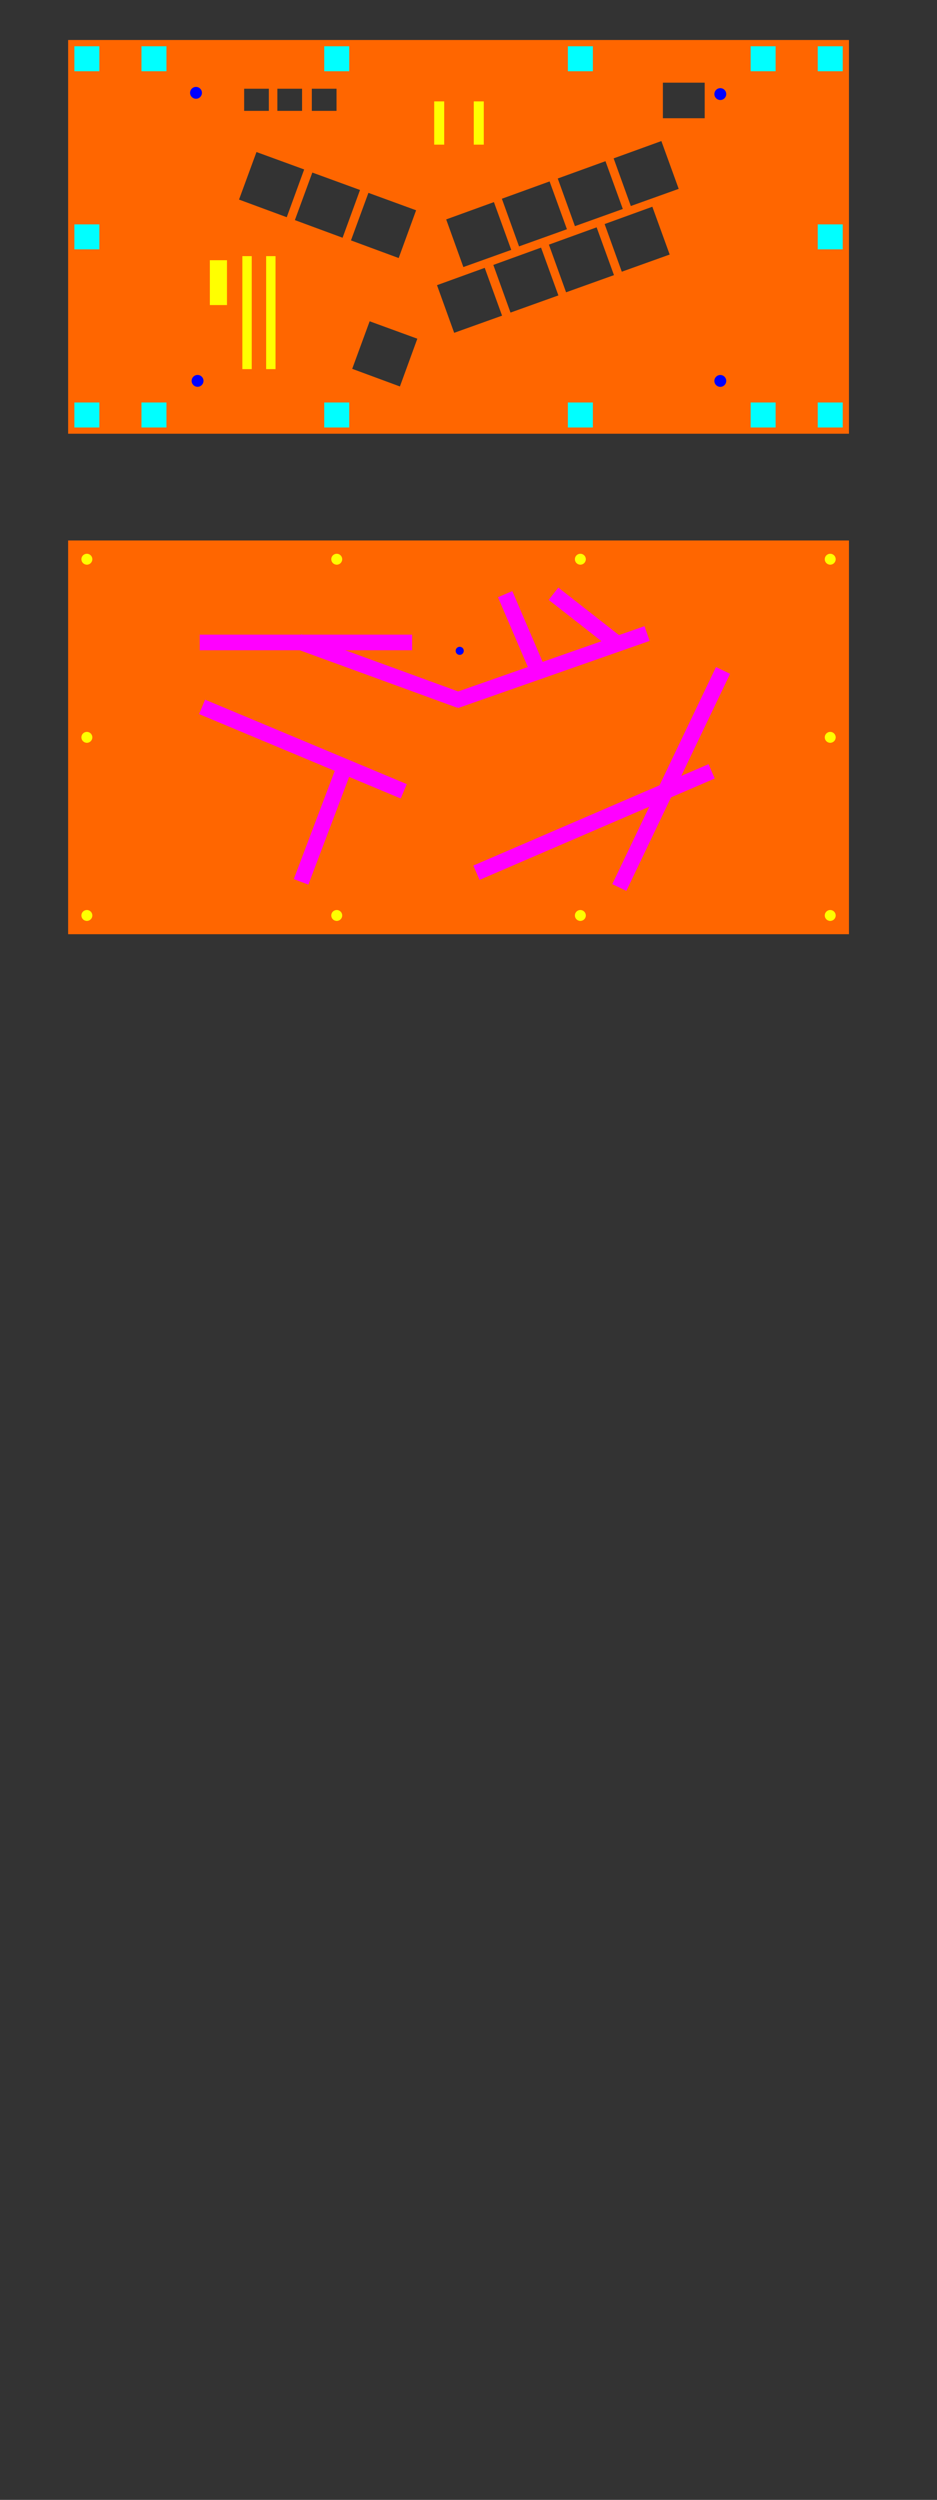 <?xml version="1.0" encoding="UTF-8" standalone="no"?>
<svg
   version="1.1"
   width="30cm"
   height="80cm"
   viewBox="0 0 118110.37 314960.63"
   id="svg548"
   sodipodi:docname="outlines-2.svg"
   inkscape:version="1.1.2 (b8e25be833, 2022-02-05)"
   xmlns:inkscape="http://www.inkscape.org/namespaces/inkscape"
   xmlns:sodipodi="http://sodipodi.sourceforge.net/DTD/sodipodi-0.dtd"
   xmlns="http://www.w3.org/2000/svg"
   xmlns:svg="http://www.w3.org/2000/svg"
   xmlns:rdf="http://www.w3.org/1999/02/22-rdf-syntax-ns#"
   xmlns:cc="http://creativecommons.org/ns#"
   xmlns:dc="http://purl.org/dc/elements/1.1/">
  <rect x="0" y="0" width="118110.37" height="314960.63" fill="#333333" stroke="none"/>
  <defs
     id="defs552">
    <pattern
       patternUnits="userSpaceOnUse"
       width="73.055"
       height="73.045"
       patternTransform="matrix(104.167,0,0,104.167,34571.051,16987.051)"
       id="pattern621">
      <path
         d="M 19.583,72.854 72.863,53.471"
         id="path58"
         inkscape:connector-curvature="0"
         style="fill:#008484;fill-opacity:0;stroke:#008484;stroke-width:0.378;stroke-linecap:round;stroke-linejoin:round;stroke-opacity:1" />
      <path
         d="M 0.192,19.583 19.583,72.854"
         id="path60"
         inkscape:connector-curvature="0"
         style="fill:#008484;fill-opacity:0;stroke:#008484;stroke-width:0.378;stroke-linecap:round;stroke-linejoin:round;stroke-opacity:1" />
      <path
         d="M 53.471,0.192 0.192,19.583"
         id="path62"
         inkscape:connector-curvature="0"
         style="fill:#008484;fill-opacity:0;stroke:#008484;stroke-width:0.378;stroke-linecap:round;stroke-linejoin:round;stroke-opacity:1" />
      <path
         d="M 72.863,53.471 53.471,0.192"
         id="path64"
         inkscape:connector-curvature="0"
         style="fill:#008484;fill-opacity:0;stroke:#008484;stroke-width:0.378;stroke-linecap:round;stroke-linejoin:round;stroke-opacity:1" />
    </pattern>
    <pattern
       patternUnits="userSpaceOnUse"
       width="73.055"
       height="73.045"
       patternTransform="matrix(104.167,0,0,104.167,41601.051,14407.051)"
       id="pattern631">
      <path
         d="M 19.583,72.854 72.863,53.471"
         id="path50"
         inkscape:connector-curvature="0"
         style="fill:#008484;fill-opacity:0;stroke:#008484;stroke-width:0.378;stroke-linecap:round;stroke-linejoin:round;stroke-opacity:1" />
      <path
         d="M 0.192,19.583 19.583,72.854"
         id="path52"
         inkscape:connector-curvature="0"
         style="fill:#008484;fill-opacity:0;stroke:#008484;stroke-width:0.378;stroke-linecap:round;stroke-linejoin:round;stroke-opacity:1" />
      <path
         d="M 53.471,0.192 0.192,19.583"
         id="path54"
         inkscape:connector-curvature="0"
         style="fill:#008484;fill-opacity:0;stroke:#008484;stroke-width:0.378;stroke-linecap:round;stroke-linejoin:round;stroke-opacity:1" />
      <path
         d="M 72.863,53.471 53.471,0.192"
         id="path56"
         inkscape:connector-curvature="0"
         style="fill:#008484;fill-opacity:0;stroke:#008484;stroke-width:0.378;stroke-linecap:round;stroke-linejoin:round;stroke-opacity:1" />
    </pattern>
    <pattern
       patternUnits="userSpaceOnUse"
       width="73.055"
       height="73.045"
       patternTransform="matrix(104.167,0,0,104.167,48661.051,11857.051)"
       id="pattern639">
      <path
         d="M 19.583,72.854 72.863,53.471"
         id="path74"
         inkscape:connector-curvature="0"
         style="fill:#008484;fill-opacity:0;stroke:#008484;stroke-width:0.378;stroke-linecap:round;stroke-linejoin:round;stroke-opacity:1" />
      <path
         d="M 0.192,19.583 19.583,72.854"
         id="path76"
         inkscape:connector-curvature="0"
         style="fill:#008484;fill-opacity:0;stroke:#008484;stroke-width:0.378;stroke-linecap:round;stroke-linejoin:round;stroke-opacity:1" />
      <path
         d="M 53.471,0.192 0.192,19.583"
         id="path78"
         inkscape:connector-curvature="0"
         style="fill:#008484;fill-opacity:0;stroke:#008484;stroke-width:0.378;stroke-linecap:round;stroke-linejoin:round;stroke-opacity:1" />
      <path
         d="M 72.863,53.471 53.471,0.192"
         id="path80"
         inkscape:connector-curvature="0"
         style="fill:#008484;fill-opacity:0;stroke:#008484;stroke-width:0.378;stroke-linecap:round;stroke-linejoin:round;stroke-opacity:1" />
    </pattern>
    <pattern
       patternUnits="userSpaceOnUse"
       width="73.055"
       height="73.045"
       patternTransform="matrix(104.167,0,0,104.167,55721.051,9297.051)"
       id="pattern647">
      <path
         d="M 19.583,72.854 72.863,53.471"
         id="path66"
         inkscape:connector-curvature="0"
         style="fill:#008484;fill-opacity:0;stroke:#008484;stroke-width:0.378;stroke-linecap:round;stroke-linejoin:round;stroke-opacity:1" />
      <path
         d="M 0.192,19.583 19.583,72.854"
         id="path68"
         inkscape:connector-curvature="0"
         style="fill:#008484;fill-opacity:0;stroke:#008484;stroke-width:0.378;stroke-linecap:round;stroke-linejoin:round;stroke-opacity:1" />
      <path
         d="M 53.471,0.192 0.192,19.583"
         id="path70"
         inkscape:connector-curvature="0"
         style="fill:#008484;fill-opacity:0;stroke:#008484;stroke-width:0.378;stroke-linecap:round;stroke-linejoin:round;stroke-opacity:1" />
      <path
         d="M 72.863,53.471 53.471,0.192"
         id="path72"
         inkscape:connector-curvature="0"
         style="fill:#008484;fill-opacity:0;stroke:#008484;stroke-width:0.378;stroke-linecap:round;stroke-linejoin:round;stroke-opacity:1" />
    </pattern>
    <pattern
       patternUnits="userSpaceOnUse"
       width="73.055"
       height="73.045"
       patternTransform="matrix(104.167,0,0,104.167,54751.051,17597.051)"
       id="pattern655">
      <path
         d="M 19.583,72.854 72.863,53.471"
         id="path98"
         inkscape:connector-curvature="0"
         style="fill:#008484;fill-opacity:0;stroke:#008484;stroke-width:0.378;stroke-linecap:round;stroke-linejoin:round;stroke-opacity:1" />
      <path
         d="M 0.192,19.583 19.583,72.854"
         id="path100"
         inkscape:connector-curvature="0"
         style="fill:#008484;fill-opacity:0;stroke:#008484;stroke-width:0.378;stroke-linecap:round;stroke-linejoin:round;stroke-opacity:1" />
      <path
         d="M 53.471,0.192 0.192,19.583"
         id="path102"
         inkscape:connector-curvature="0"
         style="fill:#008484;fill-opacity:0;stroke:#008484;stroke-width:0.378;stroke-linecap:round;stroke-linejoin:round;stroke-opacity:1" />
      <path
         d="M 72.863,53.471 53.471,0.192"
         id="path104"
         inkscape:connector-curvature="0"
         style="fill:#008484;fill-opacity:0;stroke:#008484;stroke-width:0.378;stroke-linecap:round;stroke-linejoin:round;stroke-opacity:1" />
    </pattern>
    <pattern
       patternUnits="userSpaceOnUse"
       width="73.055"
       height="73.045"
       patternTransform="matrix(104.167,0,0,104.167,47691.051,20167.051)"
       id="pattern663">
      <path
         d="M 19.583,72.854 72.863,53.471"
         id="path42"
         inkscape:connector-curvature="0"
         style="fill:#008484;fill-opacity:0;stroke:#008484;stroke-width:0.378;stroke-linecap:round;stroke-linejoin:round;stroke-opacity:1" />
      <path
         d="M 0.192,19.583 19.583,72.854"
         id="path44"
         inkscape:connector-curvature="0"
         style="fill:#008484;fill-opacity:0;stroke:#008484;stroke-width:0.378;stroke-linecap:round;stroke-linejoin:round;stroke-opacity:1" />
      <path
         d="M 53.471,0.192 0.192,19.583"
         id="path46"
         inkscape:connector-curvature="0"
         style="fill:#008484;fill-opacity:0;stroke:#008484;stroke-width:0.378;stroke-linecap:round;stroke-linejoin:round;stroke-opacity:1" />
      <path
         d="M 72.863,53.471 53.471,0.192"
         id="path48"
         inkscape:connector-curvature="0"
         style="fill:#008484;fill-opacity:0;stroke:#008484;stroke-width:0.378;stroke-linecap:round;stroke-linejoin:round;stroke-opacity:1" />
    </pattern>
    <pattern
       patternUnits="userSpaceOnUse"
       width="73.055"
       height="73.045"
       patternTransform="matrix(104.167,0,0,104.167,40661.051,22747.051)"
       id="pattern683">
      <path
         d="M 19.583,72.854 72.863,53.471"
         id="path142"
         inkscape:connector-curvature="0"
         style="fill:#008484;fill-opacity:0;stroke:#008484;stroke-width:0.378;stroke-linecap:round;stroke-linejoin:round;stroke-opacity:1" />
      <path
         d="M 0.192,19.583 19.583,72.854"
         id="path144"
         inkscape:connector-curvature="0"
         style="fill:#008484;fill-opacity:0;stroke:#008484;stroke-width:0.378;stroke-linecap:round;stroke-linejoin:round;stroke-opacity:1" />
      <path
         d="M 53.471,0.192 0.192,19.583"
         id="path146"
         inkscape:connector-curvature="0"
         style="fill:#008484;fill-opacity:0;stroke:#008484;stroke-width:0.378;stroke-linecap:round;stroke-linejoin:round;stroke-opacity:1" />
      <path
         d="M 72.863,53.471 53.471,0.192"
         id="path148"
         inkscape:connector-curvature="0"
         style="fill:#008484;fill-opacity:0;stroke:#008484;stroke-width:0.378;stroke-linecap:round;stroke-linejoin:round;stroke-opacity:1" />
    </pattern>
    <pattern
       patternUnits="userSpaceOnUse"
       width="73.055"
       height="73.045"
       patternTransform="matrix(104.167,0,0,104.167,33611.051,25297.051)"
       id="pattern691">
      <path
         d="M 19.583,72.854 72.863,53.471"
         id="path150"
         inkscape:connector-curvature="0"
         style="fill:#008484;fill-opacity:0;stroke:#008484;stroke-width:0.378;stroke-linecap:round;stroke-linejoin:round;stroke-opacity:1" />
      <path
         d="M 0.192,19.583 19.583,72.854"
         id="path152"
         inkscape:connector-curvature="0"
         style="fill:#008484;fill-opacity:0;stroke:#008484;stroke-width:0.378;stroke-linecap:round;stroke-linejoin:round;stroke-opacity:1" />
      <path
         d="M 53.471,0.192 0.192,19.583"
         id="path154"
         inkscape:connector-curvature="0"
         style="fill:#008484;fill-opacity:0;stroke:#008484;stroke-width:0.378;stroke-linecap:round;stroke-linejoin:round;stroke-opacity:1" />
      <path
         d="M 72.863,53.471 53.471,0.192"
         id="path156"
         inkscape:connector-curvature="0"
         style="fill:#008484;fill-opacity:0;stroke:#008484;stroke-width:0.378;stroke-linecap:round;stroke-linejoin:round;stroke-opacity:1" />
    </pattern>
    <pattern
       patternUnits="userSpaceOnUse"
       width="73.055"
       height="73.045"
       patternTransform="matrix(104.167,0,0,104.167,22810.051,16097.051)"
       id="pattern699">
      <path
         d="M 0.192,53.471 53.471,72.854"
         id="path90"
         inkscape:connector-curvature="0"
         style="fill:#008484;fill-opacity:0;stroke:#008484;stroke-width:0.378;stroke-linecap:round;stroke-linejoin:round;stroke-opacity:1" />
      <path
         d="M 19.583,0.192 0.192,53.471"
         id="path92"
         inkscape:connector-curvature="0"
         style="fill:#008484;fill-opacity:0;stroke:#008484;stroke-width:0.378;stroke-linecap:round;stroke-linejoin:round;stroke-opacity:1" />
      <path
         d="M 72.863,19.583 19.583,0.192"
         id="path94"
         inkscape:connector-curvature="0"
         style="fill:#008484;fill-opacity:0;stroke:#008484;stroke-width:0.378;stroke-linecap:round;stroke-linejoin:round;stroke-opacity:1" />
      <path
         d="M 53.471,72.854 72.863,19.583"
         id="path96"
         inkscape:connector-curvature="0"
         style="fill:#008484;fill-opacity:0;stroke:#008484;stroke-width:0.378;stroke-linecap:round;stroke-linejoin:round;stroke-opacity:1" />
    </pattern>
    <pattern
       patternUnits="userSpaceOnUse"
       width="73.055"
       height="73.045"
       patternTransform="matrix(104.167,0,0,104.167,15740.051,13527.051)"
       id="pattern707">
      <path
         d="M 0.192,53.471 53.471,72.854"
         id="path134"
         inkscape:connector-curvature="0"
         style="fill:#008484;fill-opacity:0;stroke:#008484;stroke-width:0.378;stroke-linecap:round;stroke-linejoin:round;stroke-opacity:1" />
      <path
         d="M 19.583,0.192 0.192,53.471"
         id="path136"
         inkscape:connector-curvature="0"
         style="fill:#008484;fill-opacity:0;stroke:#008484;stroke-width:0.378;stroke-linecap:round;stroke-linejoin:round;stroke-opacity:1" />
      <path
         d="M 72.863,19.583 19.583,0.192"
         id="path138"
         inkscape:connector-curvature="0"
         style="fill:#008484;fill-opacity:0;stroke:#008484;stroke-width:0.378;stroke-linecap:round;stroke-linejoin:round;stroke-opacity:1" />
      <path
         d="M 53.471,72.854 72.863,19.583"
         id="path140"
         inkscape:connector-curvature="0"
         style="fill:#008484;fill-opacity:0;stroke:#008484;stroke-width:0.378;stroke-linecap:round;stroke-linejoin:round;stroke-opacity:1" />
    </pattern>
    <pattern
       patternUnits="userSpaceOnUse"
       width="73.055"
       height="73.045"
       patternTransform="matrix(104.167,0,0,104.167,8700.051,10977.051)"
       id="pattern715">
      <path
         d="M 0.192,53.471 53.471,72.854"
         id="path106"
         inkscape:connector-curvature="0"
         style="fill:#008484;fill-opacity:0;stroke:#008484;stroke-width:0.378;stroke-linecap:round;stroke-linejoin:round;stroke-opacity:1" />
      <path
         d="M 19.583,0.192 0.192,53.471"
         id="path108"
         inkscape:connector-curvature="0"
         style="fill:#008484;fill-opacity:0;stroke:#008484;stroke-width:0.378;stroke-linecap:round;stroke-linejoin:round;stroke-opacity:1" />
      <path
         d="M 72.863,19.583 19.583,0.192"
         id="path110"
         inkscape:connector-curvature="0"
         style="fill:#008484;fill-opacity:0;stroke:#008484;stroke-width:0.378;stroke-linecap:round;stroke-linejoin:round;stroke-opacity:1" />
      <path
         d="M 53.471,72.854 72.863,19.583"
         id="path112"
         inkscape:connector-curvature="0"
         style="fill:#008484;fill-opacity:0;stroke:#008484;stroke-width:0.378;stroke-linecap:round;stroke-linejoin:round;stroke-opacity:1" />
    </pattern>
    <pattern
       patternUnits="userSpaceOnUse"
       width="73.055"
       height="73.045"
       patternTransform="matrix(104.167,0,0,104.167,22950.051,32097.051)"
       id="pattern723">
      <path
         d="M 0.192,53.471 53.471,72.854"
         id="path82"
         inkscape:connector-curvature="0"
         style="fill:#008484;fill-opacity:0;stroke:#008484;stroke-width:0.378;stroke-linecap:round;stroke-linejoin:round;stroke-opacity:1" />
      <path
         d="M 19.583,0.192 0.192,53.471"
         id="path84"
         inkscape:connector-curvature="0"
         style="fill:#008484;fill-opacity:0;stroke:#008484;stroke-width:0.378;stroke-linecap:round;stroke-linejoin:round;stroke-opacity:1" />
      <path
         d="M 72.863,19.583 19.583,0.192"
         id="path86"
         inkscape:connector-curvature="0"
         style="fill:#008484;fill-opacity:0;stroke:#008484;stroke-width:0.378;stroke-linecap:round;stroke-linejoin:round;stroke-opacity:1" />
      <path
         d="M 53.471,72.854 72.863,19.583"
         id="path88"
         inkscape:connector-curvature="0"
         style="fill:#008484;fill-opacity:0;stroke:#008484;stroke-width:0.378;stroke-linecap:round;stroke-linejoin:round;stroke-opacity:1" />
    </pattern>
    <pattern
       patternUnits="userSpaceOnUse"
       width="676.223"
       height="392.639"
       patternTransform="matrix(104.167,0,0,104.167,631.017,855.017)"
       id="pattern731">
      <path
         d="M 0.288,392.543 0.096,0.096"
         id="path488"
         inkscape:connector-curvature="0"
         style="fill:#c2c200;fill-opacity:0;stroke:#c2c200;stroke-width:0.189;stroke-linecap:round;stroke-linejoin:round;stroke-opacity:1" />
      <path
         d="M 676.127,392.543 H 0.288"
         id="path490"
         inkscape:connector-curvature="0"
         style="fill:#c2c200;fill-opacity:0;stroke:#c2c200;stroke-width:0.189;stroke-linecap:round;stroke-linejoin:round;stroke-opacity:1" />
      <path
         d="M 676.127,0.096 V 392.543"
         id="path492"
         inkscape:connector-curvature="0"
         style="fill:#c2c200;fill-opacity:0;stroke:#c2c200;stroke-width:0.189;stroke-linecap:round;stroke-linejoin:round;stroke-opacity:1" />
      <path
         d="M 0.096,0.096 H 676.127"
         id="path494"
         inkscape:connector-curvature="0"
         style="fill:#c2c200;fill-opacity:0;stroke:#c2c200;stroke-width:0.189;stroke-linecap:round;stroke-linejoin:round;stroke-opacity:1" />
    </pattern>
    <marker
       id="Arrow2Sstart"
       inkscape:isstock="true"
       inkscape:stockid="Arrow2Sstart"
       orient="auto"
       refX="0"
       refY="0"
       style="overflow:visible">
      <path
         d="M 8.72,4.03 -2.21,0.02 8.72,-4 c -1.75,2.37 -1.74,5.62 0,8.03 z"
         id="Arrow2SstartPath"
         style="fill:#000000;fill-opacity:1;stroke:none"
         transform="matrix(0.3,0,0,0.3,-0.69,0)" />
    </marker>
    <marker
       id="Arrow2Send"
       inkscape:isstock="true"
       inkscape:stockid="Arrow2Send"
       orient="auto"
       refX="0"
       refY="0"
       style="overflow:visible">
      <path
         d="M 8.72,4.03 -2.21,0.02 8.72,-4 c -1.75,2.37 -1.74,5.62 0,8.03 z"
         id="Arrow2SendPath"
         style="fill:#000000;fill-opacity:1;stroke:none"
         transform="matrix(-0.3,0,0,-0.3,0.69,0)" />
    </marker>
    <marker
       id="Arrow2Sstart-3"
       inkscape:isstock="true"
       inkscape:stockid="Arrow2Sstart"
       orient="auto"
       refX="0"
       refY="0"
       style="overflow:visible">
      <path
         d="M 8.72,4.03 -2.21,0.02 8.72,-4 c -1.75,2.37 -1.74,5.62 0,8.03 z"
         id="Arrow2SstartPath-6"
         style="fill:#000000;fill-opacity:1;stroke:none"
         transform="matrix(0.3,0,0,0.3,-0.69,0)" />
    </marker>
    <marker
       id="Arrow2Send-7"
       inkscape:isstock="true"
       inkscape:stockid="Arrow2Send"
       orient="auto"
       refX="0"
       refY="0"
       style="overflow:visible">
      <path
         d="M 8.72,4.03 -2.21,0.02 8.72,-4 c -1.75,2.37 -1.74,5.62 0,8.03 z"
         id="Arrow2SendPath-5"
         style="fill:#000000;fill-opacity:1;stroke:none"
         transform="matrix(-0.3,0,0,-0.3,0.69,0)" />
    </marker>
    <marker
       id="marker1616"
       inkscape:isstock="true"
       inkscape:stockid="Arrow2Sstart"
       orient="auto"
       refX="0"
       refY="0"
       style="overflow:visible">
      <path
         d="M 8.72,4.03 -2.21,0.02 8.72,-4 c -1.75,2.37 -1.74,5.62 0,8.03 z"
         id="path1614"
         style="fill:#000000;fill-opacity:1;stroke:none"
         transform="matrix(0.3,0,0,0.3,-0.69,0)" />
    </marker>
    <marker
       id="marker1620"
       inkscape:isstock="true"
       inkscape:stockid="Arrow2Send"
       orient="auto"
       refX="0"
       refY="0"
       style="overflow:visible">
      <path
         d="M 8.72,4.03 -2.21,0.02 8.72,-4 c -1.75,2.37 -1.74,5.62 0,8.03 z"
         id="path1618"
         style="fill:#000000;fill-opacity:1;stroke:none"
         transform="matrix(-0.3,0,0,-0.3,0.69,0)" />
    </marker>
    <marker
       id="marker1624"
       inkscape:isstock="true"
       inkscape:stockid="Arrow2Sstart"
       orient="auto"
       refX="0"
       refY="0"
       style="overflow:visible">
      <path
         d="M 8.72,4.03 -2.21,0.02 8.72,-4 c -1.75,2.37 -1.74,5.62 0,8.03 z"
         id="path1622"
         style="fill:#000000;fill-opacity:1;stroke:none"
         transform="matrix(0.3,0,0,0.3,-0.69,0)" />
    </marker>
    <marker
       id="marker1628"
       inkscape:isstock="true"
       inkscape:stockid="Arrow2Send"
       orient="auto"
       refX="0"
       refY="0"
       style="overflow:visible">
      <path
         d="M 8.72,4.03 -2.21,0.02 8.72,-4 c -1.75,2.37 -1.74,5.62 0,8.03 z"
         id="path1626"
         style="fill:#000000;fill-opacity:1;stroke:none"
         transform="matrix(-0.3,0,0,-0.3,0.69,0)" />
    </marker>
    <marker
       id="marker1632"
       inkscape:isstock="true"
       inkscape:stockid="Arrow2Sstart"
       orient="auto"
       refX="0"
       refY="0"
       style="overflow:visible">
      <path
         d="M 8.72,4.03 -2.21,0.02 8.72,-4 c -1.75,2.37 -1.74,5.62 0,8.03 z"
         id="path1630"
         style="fill:#000000;fill-opacity:1;stroke:none"
         transform="matrix(0.3,0,0,0.3,-0.69,0)" />
    </marker>
    <marker
       id="marker1636"
       inkscape:isstock="true"
       inkscape:stockid="Arrow2Send"
       orient="auto"
       refX="0"
       refY="0"
       style="overflow:visible">
      <path
         d="M 8.72,4.03 -2.21,0.02 8.72,-4 c -1.75,2.37 -1.74,5.62 0,8.03 z"
         id="path1634"
         style="fill:#000000;fill-opacity:1;stroke:none"
         transform="matrix(-0.3,0,0,-0.3,0.69,0)" />
    </marker>
    <marker
       id="marker1640"
       inkscape:isstock="true"
       inkscape:stockid="Arrow2Sstart"
       orient="auto"
       refX="0"
       refY="0"
       style="overflow:visible">
      <path
         d="M 8.72,4.03 -2.21,0.02 8.72,-4 c -1.75,2.37 -1.74,5.62 0,8.03 z"
         id="path1638"
         style="fill:#000000;fill-opacity:1;stroke:none"
         transform="matrix(0.3,0,0,0.3,-0.69,0)" />
    </marker>
    <marker
       id="marker1644"
       inkscape:isstock="true"
       inkscape:stockid="Arrow2Send"
       orient="auto"
       refX="0"
       refY="0"
       style="overflow:visible">
      <path
         d="M 8.72,4.03 -2.21,0.02 8.72,-4 c -1.75,2.37 -1.74,5.62 0,8.03 z"
         id="path1642"
         style="fill:#000000;fill-opacity:1;stroke:none"
         transform="matrix(-0.3,0,0,-0.3,0.69,0)" />
    </marker>
    <marker
       id="marker1648"
       inkscape:isstock="true"
       inkscape:stockid="Arrow2Sstart"
       orient="auto"
       refX="0"
       refY="0"
       style="overflow:visible">
      <path
         d="M 8.72,4.03 -2.21,0.02 8.72,-4 c -1.75,2.37 -1.74,5.62 0,8.03 z"
         id="path1646"
         style="fill:#000000;fill-opacity:1;stroke:none"
         transform="matrix(0.3,0,0,0.3,-0.69,0)" />
    </marker>
    <marker
       id="marker1652"
       inkscape:isstock="true"
       inkscape:stockid="Arrow2Send"
       orient="auto"
       refX="0"
       refY="0"
       style="overflow:visible">
      <path
         d="M 8.72,4.03 -2.21,0.02 8.72,-4 c -1.75,2.37 -1.74,5.62 0,8.03 z"
         id="path1650"
         style="fill:#000000;fill-opacity:1;stroke:none"
         transform="matrix(-0.3,0,0,-0.3,0.69,0)" />
    </marker>
    <marker
       id="marker1656"
       inkscape:isstock="true"
       inkscape:stockid="Arrow2Sstart"
       orient="auto"
       refX="0"
       refY="0"
       style="overflow:visible">
      <path
         d="M 8.72,4.03 -2.21,0.02 8.72,-4 c -1.75,2.37 -1.74,5.62 0,8.03 z"
         id="path1654"
         style="fill:#000000;fill-opacity:1;stroke:none"
         transform="matrix(0.3,0,0,0.3,-0.69,0)" />
    </marker>
    <marker
       id="marker1660"
       inkscape:isstock="true"
       inkscape:stockid="Arrow2Send"
       orient="auto"
       refX="0"
       refY="0"
       style="overflow:visible">
      <path
         d="M 8.72,4.03 -2.21,0.02 8.72,-4 c -1.75,2.37 -1.74,5.62 0,8.03 z"
         id="path1658"
         style="fill:#000000;fill-opacity:1;stroke:none"
         transform="matrix(-0.3,0,0,-0.3,0.69,0)" />
    </marker>
    <marker
       id="marker1664"
       inkscape:isstock="true"
       inkscape:stockid="Arrow2Sstart"
       orient="auto"
       refX="0"
       refY="0"
       style="overflow:visible">
      <path
         d="M 8.72,4.03 -2.21,0.02 8.72,-4 c -1.75,2.37 -1.74,5.62 0,8.03 z"
         id="path1662"
         style="fill:#000000;fill-opacity:1;stroke:none"
         transform="matrix(0.3,0,0,0.3,-0.69,0)" />
    </marker>
    <marker
       id="marker1668"
       inkscape:isstock="true"
       inkscape:stockid="Arrow2Send"
       orient="auto"
       refX="0"
       refY="0"
       style="overflow:visible">
      <path
         d="M 8.72,4.03 -2.21,0.02 8.72,-4 c -1.75,2.37 -1.74,5.62 0,8.03 z"
         id="path1666"
         style="fill:#000000;fill-opacity:1;stroke:none"
         transform="matrix(-0.3,0,0,-0.3,0.69,0)" />
    </marker>
    <marker
       id="marker1672"
       inkscape:isstock="true"
       inkscape:stockid="Arrow2Sstart"
       orient="auto"
       refX="0"
       refY="0"
       style="overflow:visible">
      <path
         d="M 8.72,4.03 -2.21,0.02 8.72,-4 c -1.75,2.37 -1.74,5.62 0,8.03 z"
         id="path1670"
         style="fill:#000000;fill-opacity:1;stroke:none"
         transform="matrix(0.3,0,0,0.3,-0.69,0)" />
    </marker>
    <marker
       id="marker1676"
       inkscape:isstock="true"
       inkscape:stockid="Arrow2Send"
       orient="auto"
       refX="0"
       refY="0"
       style="overflow:visible">
      <path
         d="M 8.72,4.03 -2.21,0.02 8.72,-4 c -1.75,2.37 -1.74,5.62 0,8.03 z"
         id="path1674"
         style="fill:#000000;fill-opacity:1;stroke:none"
         transform="matrix(-0.3,0,0,-0.3,0.69,0)" />
    </marker>
  </defs>
  <sodipodi:namedview
     pagecolor="#ffffff"
     bordercolor="#666666"
     borderopacity="1"
     objecttolerance="10"
     gridtolerance="10"
     guidetolerance="10"
     inkscape:pageopacity="0"
     inkscape:pageshadow="2"
     inkscape:window-width="1608"
     inkscape:window-height="986"
     id="namedview550"
     showgrid="false"
     inkscape:zoom="1.4810401"
     inkscape:cx="386.21505"
     inkscape:cy="175.2147"
     inkscape:window-x="72"
     inkscape:window-y="27"
     inkscape:window-maximized="1"
     inkscape:current-layer="svg548"
     inkscape:snap-bbox="true"
     inkscape:snap-nodes="true"
     inkscape:snap-intersection-paths="true"
     inkscape:snap-smooth-nodes="true"
     inkscape:object-paths="true"
     inkscape:snap-midpoints="true"
     inkscape:document-units="mm"
     inkscape:pagecheckerboard="0"
     height="80cm"
     inkscape:snap-bbox-midpoints="true"
     inkscape:snap-bbox-edge-midpoints="true"
     inkscape:snap-global="true"
     inkscape:lockguides="true" />
  <title
     id="title2">SVG Picture created as nez-oba-F_SilkS.svg date 2022/01/05 18:46:01 </title>
  <desc
     id="desc4">Picture generated by PCBNEW </desc>
  <path
     id="rect5807-3"
     style="fill:#ff6600;stroke:none;stroke-width:153.758;stroke-miterlimit:4;stroke-dasharray:none"
     d="M 8588.062,5040.623 V 54646.993 H 107013.46 V 5040.623 Z M 83557.22,10413.963 h 5270.594 v 4483.24 H 83557.22 Z m -52782.854,764.57 h 3114.424 v 2789.51 h -3114.424 z m 4188.236,0 h 3114.425 v 2789.51 h -3114.425 z m 4341.639,0 h 3114.425 v 2789.51 h -3114.425 z m 44061.938,6593.02 2185.468,6022.75 -6036.79,2163.09 -2165.326,-6003.62 z m -51036.839,1382.45 6011.562,2195.64 -2197.064,6018.48 -6015.021,-2223.11 z m 43992.153,1153.36 2185.468,6022.55 -6036.79,2163.29 -2165.123,-6003.83 z m -36952.35,1432.91 6011.562,2195.64 -2197.065,6018.47 -6015.021,-2223.3 z m 29907.869,1116.94 2185.468,6022.75 -6036.79,2163.29 -2165.327,-6003.83 z m -22837.753,1440.02 6011.562,2195.85 -2197.268,6018.47 -6014.818,-2223.3 z m 15819.11,1164.36 2185.467,6022.74 -6036.79,2163.09 -2165.124,-6003.62 z m 19970.52,585.53 2185.468,6022.74 -6036.79,2163.3 -2165.123,-6003.83 z m -7022.713,2594.4 2185.468,6022.75 -6036.79,2163.09 -2165.326,-6003.63 z m -7005.419,2555.75 2185.468,6022.55 -6036.791,2163.28 -2165.325,-6003.83 z m -7100.227,2549.85 2185.468,6022.74 -6036.79,2163.3 -2165.326,-6003.83 z m -14505.835,6731.37 6011.563,2195.64 -2197.065,6018.47 -6015.021,-2223.3 z" />
  <rect
     id="rect17931"
     y="68094.789"
     x="8587.805"
     height="49606.355"
     width="98425.305"
     style="fill:#ff6600;stroke:none;stroke-width:153.758;stroke-miterlimit:4;stroke-dasharray:none" />
  <g
     style="fill:#000000;fill-opacity:1;stroke:#000000;stroke-linecap:round;stroke-linejoin:round;stroke-opacity:1"
     id="g6"
     transform="translate(0,17005.136)" />
  <g
     style="fill:#000000;fill-opacity:0;stroke:#000000;stroke-width:-0;stroke-linecap:round;stroke-linejoin:round;stroke-opacity:1"
     id="g8"
     transform="translate(0,17005.136)" />
  <g
     style="fill:#008484;fill-opacity:0;stroke:#008484;stroke-width:-0;stroke-linecap:round;stroke-linejoin:round;stroke-opacity:1"
     id="g10"
     transform="translate(0,17005.136)" />
  <g
     style="fill:#000000;fill-opacity:0;stroke:#000000;stroke-width:59.055;stroke-linecap:round;stroke-linejoin:round;stroke-opacity:1"
     id="g484"
     transform="translate(0,17005.136)" />
  <g
     style="fill:#c2c200;fill-opacity:0;stroke:#c2c200;stroke-width:59.055;stroke-linecap:round;stroke-linejoin:round;stroke-opacity:1"
     id="g486"
     transform="translate(0,17005.136)" />
  <g
     style="fill:#c2c200;fill-opacity:0;stroke:#c2c200;stroke-width:19.685;stroke-linecap:round;stroke-linejoin:round;stroke-opacity:1"
     id="g496"
     transform="translate(0,17005.136)" />
  <g
     style="fill:#c2c200;fill-opacity:0;stroke:#c2c200;stroke-width:19.685;stroke-linecap:round;stroke-linejoin:round;stroke-opacity:1"
     id="g498"
     transform="translate(0,17005.136)" />
  <g
     style="fill:#c2c200;fill-opacity:0;stroke:#c2c200;stroke-width:19.685;stroke-linecap:round;stroke-linejoin:round;stroke-opacity:1"
     id="g500"
     transform="translate(0,17005.136)" />
  <g
     style="fill:#c2c200;fill-opacity:0;stroke:#c2c200;stroke-width:19.685;stroke-linecap:round;stroke-linejoin:round;stroke-opacity:1"
     id="g502"
     transform="translate(0,17005.136)" />
  <g
     style="fill:#c2c200;fill-opacity:0;stroke:#c2c200;stroke-width:19.685;stroke-linecap:round;stroke-linejoin:round;stroke-opacity:1"
     id="g504"
     transform="translate(0,17005.136)" />
  <g
     style="fill:#c2c200;fill-opacity:0;stroke:#c2c200;stroke-width:19.685;stroke-linecap:round;stroke-linejoin:round;stroke-opacity:1"
     id="g506"
     transform="translate(0,17005.136)" />
  <g
     style="fill:#c2c200;fill-opacity:0;stroke:#c2c200;stroke-width:19.685;stroke-linecap:round;stroke-linejoin:round;stroke-opacity:1"
     id="g508"
     transform="translate(0,17005.136)" />
  <g
     style="fill:#c2c200;fill-opacity:0;stroke:#c2c200;stroke-width:19.685;stroke-linecap:round;stroke-linejoin:round;stroke-opacity:1"
     id="g510"
     transform="translate(0,17005.136)" />
  <g
     style="fill:#c2c200;fill-opacity:0;stroke:#c2c200;stroke-width:19.685;stroke-linecap:round;stroke-linejoin:round;stroke-opacity:1"
     id="g512"
     transform="translate(0,17005.136)" />
  <g
     style="fill:#c2c200;fill-opacity:0;stroke:#c2c200;stroke-width:19.685;stroke-linecap:round;stroke-linejoin:round;stroke-opacity:1"
     id="g514"
     transform="translate(0,17005.136)" />
  <g
     style="fill:#c2c200;fill-opacity:0;stroke:#c2c200;stroke-width:19.685;stroke-linecap:round;stroke-linejoin:round;stroke-opacity:1"
     id="g516"
     transform="translate(0,17005.136)" />
  <g
     style="fill:#c2c200;fill-opacity:0;stroke:#c2c200;stroke-width:19.685;stroke-linecap:round;stroke-linejoin:round;stroke-opacity:1"
     id="g518"
     transform="translate(0,17005.136)" />
  <g
     style="fill:#c2c200;fill-opacity:0;stroke:#c2c200;stroke-width:19.685;stroke-linecap:round;stroke-linejoin:round;stroke-opacity:1"
     id="g520"
     transform="translate(0,17005.136)" />
  <g
     style="fill:#c2c200;fill-opacity:0;stroke:#c2c200;stroke-width:19.685;stroke-linecap:round;stroke-linejoin:round;stroke-opacity:1"
     id="g522"
     transform="translate(0,17005.136)" />
  <g
     style="fill:#c2c200;fill-opacity:0;stroke:#c2c200;stroke-width:19.685;stroke-linecap:round;stroke-linejoin:round;stroke-opacity:1"
     id="g524"
     transform="translate(0,17005.136)" />
  <g
     style="fill:#c2c200;fill-opacity:0;stroke:#c2c200;stroke-width:19.685;stroke-linecap:round;stroke-linejoin:round;stroke-opacity:1"
     id="g526"
     transform="translate(0,17005.136)" />
  <g
     style="fill:#c2c200;fill-opacity:0;stroke:#c2c200;stroke-width:19.685;stroke-linecap:round;stroke-linejoin:round;stroke-opacity:1"
     id="g528"
     transform="translate(0,17005.136)" />
  <g
     style="fill:#c2c200;fill-opacity:0;stroke:#c2c200;stroke-width:19.685;stroke-linecap:round;stroke-linejoin:round;stroke-opacity:1"
     id="g530"
     transform="translate(0,17005.136)" />
  <g
     style="fill:#c2c200;fill-opacity:0;stroke:#c2c200;stroke-width:19.685;stroke-linecap:round;stroke-linejoin:round;stroke-opacity:1"
     id="g532"
     transform="translate(0,17005.136)" />
  <g
     style="fill:#c2c200;fill-opacity:0;stroke:#c2c200;stroke-width:19.685;stroke-linecap:round;stroke-linejoin:round;stroke-opacity:1"
     id="g534"
     transform="translate(0,17005.136)" />
  <g
     style="fill:#c2c200;fill-opacity:0;stroke:#c2c200;stroke-width:19.685;stroke-linecap:round;stroke-linejoin:round;stroke-opacity:1"
     id="g536"
     transform="translate(0,17005.136)" />
  <g
     style="fill:#c2c200;fill-opacity:0;stroke:#c2c200;stroke-width:19.685;stroke-linecap:round;stroke-linejoin:round;stroke-opacity:1"
     id="g538"
     transform="translate(0,17005.136)" />
  <g
     style="fill:#c2c200;fill-opacity:0;stroke:#c2c200;stroke-width:19.685;stroke-linecap:round;stroke-linejoin:round;stroke-opacity:1"
     id="g540"
     transform="translate(0,17005.136)" />
  <g
     style="fill:#c2c200;fill-opacity:0;stroke:#c2c200;stroke-width:19.685;stroke-linecap:round;stroke-linejoin:round;stroke-opacity:1"
     id="g542"
     transform="translate(0,17005.136)" />
  <g
     style="fill:#c2c200;fill-opacity:0;stroke:#c2c200;stroke-width:19.685;stroke-linecap:round;stroke-linejoin:round;stroke-opacity:1"
     id="g544"
     transform="translate(0,17005.136)" />
  <path
     style="fill:#ffff00;fill-rule:evenodd;stroke:none;stroke-width:104.167px;stroke-linecap:butt;stroke-linejoin:miter;stroke-opacity:1"
     d="m 26450.817,32783.879 h 2160 v 5649.999 h -2160 z"
     id="path5491-3"
     inkscape:connector-curvature="0" />
  <path
     inkscape:connector-curvature="0"
     id="path1047"
     d="M 30549.216,32271.486 H 31730.32 V 46506.775 H 30549.216 Z"
     style="fill:#ffff00;fill-rule:evenodd;stroke:none;stroke-width:122.266px;stroke-linecap:butt;stroke-linejoin:miter;stroke-opacity:1" />
  <path
     style="fill:#ffff00;fill-rule:evenodd;stroke:none;stroke-width:122.266px;stroke-linecap:butt;stroke-linejoin:miter;stroke-opacity:1"
     d="M 33549.256,32271.487 H 34730.36 V 46506.776 H 33549.256 Z"
     id="path1049"
     inkscape:connector-curvature="0" />
  <path
     inkscape:connector-curvature="0"
     id="path1051"
     d="m 54731.686,12774.354 h 1259.844 v 5449.554 h -1259.844 z"
     style="fill:#ffff00;fill-rule:evenodd;stroke:none;stroke-width:78.13px;stroke-linecap:butt;stroke-linejoin:miter;stroke-opacity:1" />
  <path
     style="fill:#ffff00;fill-rule:evenodd;stroke:none;stroke-width:78.13px;stroke-linecap:butt;stroke-linejoin:miter;stroke-opacity:1"
     d="m 59719.835,12774.354 h 1259.844 v 5449.554 h -1259.844 z"
     id="path1100"
     inkscape:connector-curvature="0" />
  <circle
     cy="11854.274"
     cx="90796.164"
     id="circle672"
     style="fill:#0000ff;fill-opacity:1;stroke:none;stroke-width:27.11;stroke-miterlimit:4;stroke-dasharray:none;stroke-dashoffset:0;stroke-opacity:1"
     r="748.032" />
  <circle
     style="fill:#0000ff;fill-opacity:1;stroke:none;stroke-width:27.11;stroke-miterlimit:4;stroke-dasharray:none;stroke-dashoffset:0;stroke-opacity:1"
     id="circle1010"
     cx="90796.164"
     cy="47992.047"
     r="748.032" />
  <circle
     style="fill:#0000ff;fill-opacity:1;stroke:none;stroke-width:27.11;stroke-miterlimit:4;stroke-dasharray:none;stroke-dashoffset:0;stroke-opacity:1"
     id="circle1162"
     cx="24706.721"
     cy="11696.794"
     r="748.032" />
  <circle
     cy="47986.598"
     cx="24903.572"
     id="circle1200"
     style="fill:#0000ff;fill-opacity:1;stroke:none;stroke-width:27.11;stroke-miterlimit:4;stroke-dasharray:none;stroke-dashoffset:0;stroke-opacity:1"
     r="748.032" />
  <rect
     style="fill:#00ffff;fill-opacity:1;stroke:none;stroke-width:207.141;stroke-miterlimit:4;stroke-dasharray:207.141, 414.285;stroke-dashoffset:0;stroke-opacity:1"
     id="rect31640"
     width="3149.61"
     height="3149.61"
     x="103076.49"
     y="5828.175" />
  <rect
     style="fill:#00ffff;fill-opacity:1;stroke:none;stroke-width:207.141;stroke-miterlimit:4;stroke-dasharray:207.141, 414.285;stroke-dashoffset:0;stroke-opacity:1"
     id="rect31642"
     width="3149.61"
     height="3149.61"
     x="94619.008"
     y="5828.175" />
  <rect
     style="fill:#00ffff;fill-opacity:1;stroke:none;stroke-width:207.141;stroke-miterlimit:4;stroke-dasharray:207.141, 414.285;stroke-dashoffset:0;stroke-opacity:1"
     id="rect37613"
     width="3149.61"
     height="3149.61"
     x="9375.602"
     y="5828.175" />
  <rect
     style="fill:#00ffff;fill-opacity:1;stroke:none;stroke-width:207.141;stroke-miterlimit:4;stroke-dasharray:207.141, 414.285;stroke-dashoffset:0;stroke-opacity:1"
     id="rect37619"
     width="3149.61"
     height="3149.61"
     x="17832.697"
     y="5828.175" />
  <path
     id="rect10407"
     style="fill:#ff00ff;stroke:none;stroke-width:1.851;stroke-dasharray:1.851, 3.701"
     d="M 248.18 846.248 L 240.885 863.68 L 405.047 932.381 L 355.498 1063.281 L 373.172 1069.971 L 422.49 939.68 L 484.941 965.816 L 492.236 948.385 L 248.18 846.248 z "
     transform="matrix(104.167,0,0,104.167,0,-0.178)" />
  <path
     id="rect11079"
     style="fill:#ff00ff;stroke:none;stroke-width:2.003;stroke-dasharray:2.003, 4.006"
     d="M 866.414 806.809 L 798.033 949.846 L 572.777 1046.893 L 580.256 1064.248 L 785.645 975.76 L 740.893 1069.371 L 757.941 1077.522 L 812.023 964.396 L 864.885 941.621 L 857.406 924.266 L 824.412 938.48 L 883.463 814.959 L 866.414 806.809 z "
     transform="matrix(104.167,0,0,104.167,0,-0.178)" />
  <path
     id="rect11802"
     style="fill:#ff00ff;stroke:none;stroke-width:1.824;stroke-dasharray:1.824, 3.648"
     d="M 675.621 710.68 L 663.975 725.561 L 727.859 775.564 L 656.615 800.521 L 619.959 714.92 L 602.588 722.357 L 638.738 806.783 L 554.406 836.324 L 417.818 786.494 L 498.684 786.494 L 498.684 767.598 L 366.021 767.598 L 364.699 767.115 L 364.523 767.598 L 241.676 767.598 L 241.676 786.494 L 362.678 786.494 L 553.508 856.111 L 553.855 855.158 L 554.287 856.389 L 786.143 775.172 L 779.895 757.336 L 749.043 768.145 L 675.621 710.68 z "
     transform="matrix(104.167,0,0,104.167,0,-0.178)" />
  <circle
     cy="115340.01"
     cx="10950.275"
     id="circle13417"
     style="fill:#ffff00;fill-opacity:1;stroke:none;stroke-width:24.97;stroke-miterlimit:4;stroke-dasharray:none;stroke-dashoffset:0;stroke-opacity:1"
     r="688.977" />
  <circle
     cy="70457.164"
     cx="10950.275"
     id="circle13437"
     style="fill:#ffff00;fill-opacity:1;stroke:none;stroke-width:24.97;stroke-miterlimit:4;stroke-dasharray:none;stroke-dashoffset:0;stroke-opacity:1"
     r="688.977" />
  <circle
     cy="70457.164"
     cx="42446.375"
     id="circle13439"
     style="fill:#ffff00;fill-opacity:1;stroke:none;stroke-width:24.97;stroke-miterlimit:4;stroke-dasharray:none;stroke-dashoffset:0;stroke-opacity:1"
     r="688.977" />
  <circle
     cy="70457.164"
     cx="73155.07"
     id="circle13441"
     style="fill:#ffff00;fill-opacity:1;stroke:none;stroke-width:24.97;stroke-miterlimit:4;stroke-dasharray:none;stroke-dashoffset:0;stroke-opacity:1"
     r="688.977" />
  <circle
     cy="70457.164"
     cx="104651.16"
     id="circle13443"
     style="fill:#ffff00;fill-opacity:1;stroke:none;stroke-width:24.97;stroke-miterlimit:4;stroke-dasharray:none;stroke-dashoffset:0;stroke-opacity:1"
     r="688.977" />
  <circle
     cy="115340.01"
     cx="73155.07"
     id="circle13445"
     style="fill:#ffff00;fill-opacity:1;stroke:none;stroke-width:24.97;stroke-miterlimit:4;stroke-dasharray:none;stroke-dashoffset:0;stroke-opacity:1"
     r="688.977" />
  <circle
     cy="115340.01"
     cx="104651.16"
     id="circle13447"
     style="fill:#ffff00;fill-opacity:1;stroke:none;stroke-width:24.97;stroke-miterlimit:4;stroke-dasharray:none;stroke-dashoffset:0;stroke-opacity:1"
     r="688.977" />
  <circle
     cy="115340.01"
     cx="42446.375"
     id="circle13449"
     style="fill:#ffff00;fill-opacity:1;stroke:none;stroke-width:24.97;stroke-miterlimit:4;stroke-dasharray:none;stroke-dashoffset:0;stroke-opacity:1"
     r="688.977" />
  <circle
     cy="81998.867"
     cx="-57948.477"
     id="circle8799"
     style="fill:#0000ff;fill-opacity:1;stroke:none;stroke-width:18.549;stroke-miterlimit:4;stroke-dasharray:none;stroke-dashoffset:0;stroke-opacity:1"
     r="511.812"
     transform="scale(-1,1)" />
  <rect
     style="fill:#00ffff;fill-opacity:1;stroke:none;stroke-width:207.141;stroke-miterlimit:4;stroke-dasharray:207.141, 414.285;stroke-dashoffset:0;stroke-opacity:1"
     id="rect3887"
     width="3149.61"
     height="3149.61"
     x="103076.48"
     y="28269.014" />
  <rect
     style="fill:#00ffff;fill-opacity:1;stroke:none;stroke-width:207.141;stroke-miterlimit:4;stroke-dasharray:207.141, 414.285;stroke-dashoffset:0;stroke-opacity:1"
     id="rect5200"
     width="3149.61"
     height="3149.61"
     x="9375.602"
     y="28269.014" />
  <rect
     style="fill:#00ffff;fill-opacity:1;stroke:none;stroke-width:207.141;stroke-miterlimit:4;stroke-dasharray:207.141, 414.285;stroke-dashoffset:0;stroke-opacity:1"
     id="rect31638"
     width="3149.61"
     height="3149.61"
     x="103076.49"
     y="50709.723" />
  <rect
     style="fill:#00ffff;fill-opacity:1;stroke:none;stroke-width:207.141;stroke-miterlimit:4;stroke-dasharray:207.141, 414.285;stroke-dashoffset:0;stroke-opacity:1"
     id="rect31644"
     width="3149.61"
     height="3149.61"
     x="94619.008"
     y="50709.723" />
  <rect
     style="fill:#00ffff;fill-opacity:1;stroke:none;stroke-width:207.141;stroke-miterlimit:4;stroke-dasharray:207.141, 414.285;stroke-dashoffset:0;stroke-opacity:1"
     id="rect37615"
     width="3149.61"
     height="3149.61"
     x="9375.602"
     y="50709.723" />
  <rect
     style="fill:#00ffff;fill-opacity:1;stroke:none;stroke-width:207.141;stroke-miterlimit:4;stroke-dasharray:207.141, 414.285;stroke-dashoffset:0;stroke-opacity:1"
     id="rect37617"
     width="3149.61"
     height="3149.61"
     x="17832.697"
     y="50709.723" />
  <rect
     style="fill:#00ffff;fill-opacity:1;stroke:none;stroke-width:207.141;stroke-miterlimit:4;stroke-dasharray:207.141, 414.285;stroke-dashoffset:0;stroke-opacity:1"
     id="rect5803"
     width="3149.61"
     height="3149.61"
     x="40871.699"
     y="50709.723" />
  <rect
     style="fill:#00ffff;fill-opacity:1;stroke:none;stroke-width:207.141;stroke-miterlimit:4;stroke-dasharray:207.141, 414.285;stroke-dashoffset:0;stroke-opacity:1"
     id="rect5805"
     width="3149.61"
     height="3149.61"
     x="71580.398"
     y="50709.723" />
  <rect
     style="fill:#00ffff;fill-opacity:1;stroke:none;stroke-width:207.141;stroke-miterlimit:4;stroke-dasharray:207.141, 414.285;stroke-dashoffset:0;stroke-opacity:1"
     id="rect13853"
     width="3149.61"
     height="3149.61"
     x="40871.699"
     y="5828.175" />
  <rect
     style="fill:#00ffff;fill-opacity:1;stroke:none;stroke-width:207.141;stroke-miterlimit:4;stroke-dasharray:207.141, 414.285;stroke-dashoffset:0;stroke-opacity:1"
     id="rect13861"
     width="3149.61"
     height="3149.61"
     x="71580.398"
     y="5828.175" />
  <circle
     cy="92898.625"
     cx="10950.275"
     id="circle18185"
     style="fill:#ffff00;fill-opacity:1;stroke:none;stroke-width:24.97;stroke-miterlimit:4;stroke-dasharray:none;stroke-dashoffset:0;stroke-opacity:1"
     r="688.977" />
  <circle
     cy="92898.625"
     cx="104651.16"
     id="circle18187"
     style="fill:#ffff00;fill-opacity:1;stroke:none;stroke-width:24.97;stroke-miterlimit:4;stroke-dasharray:none;stroke-dashoffset:0;stroke-opacity:1"
     r="688.977" />
</svg>
